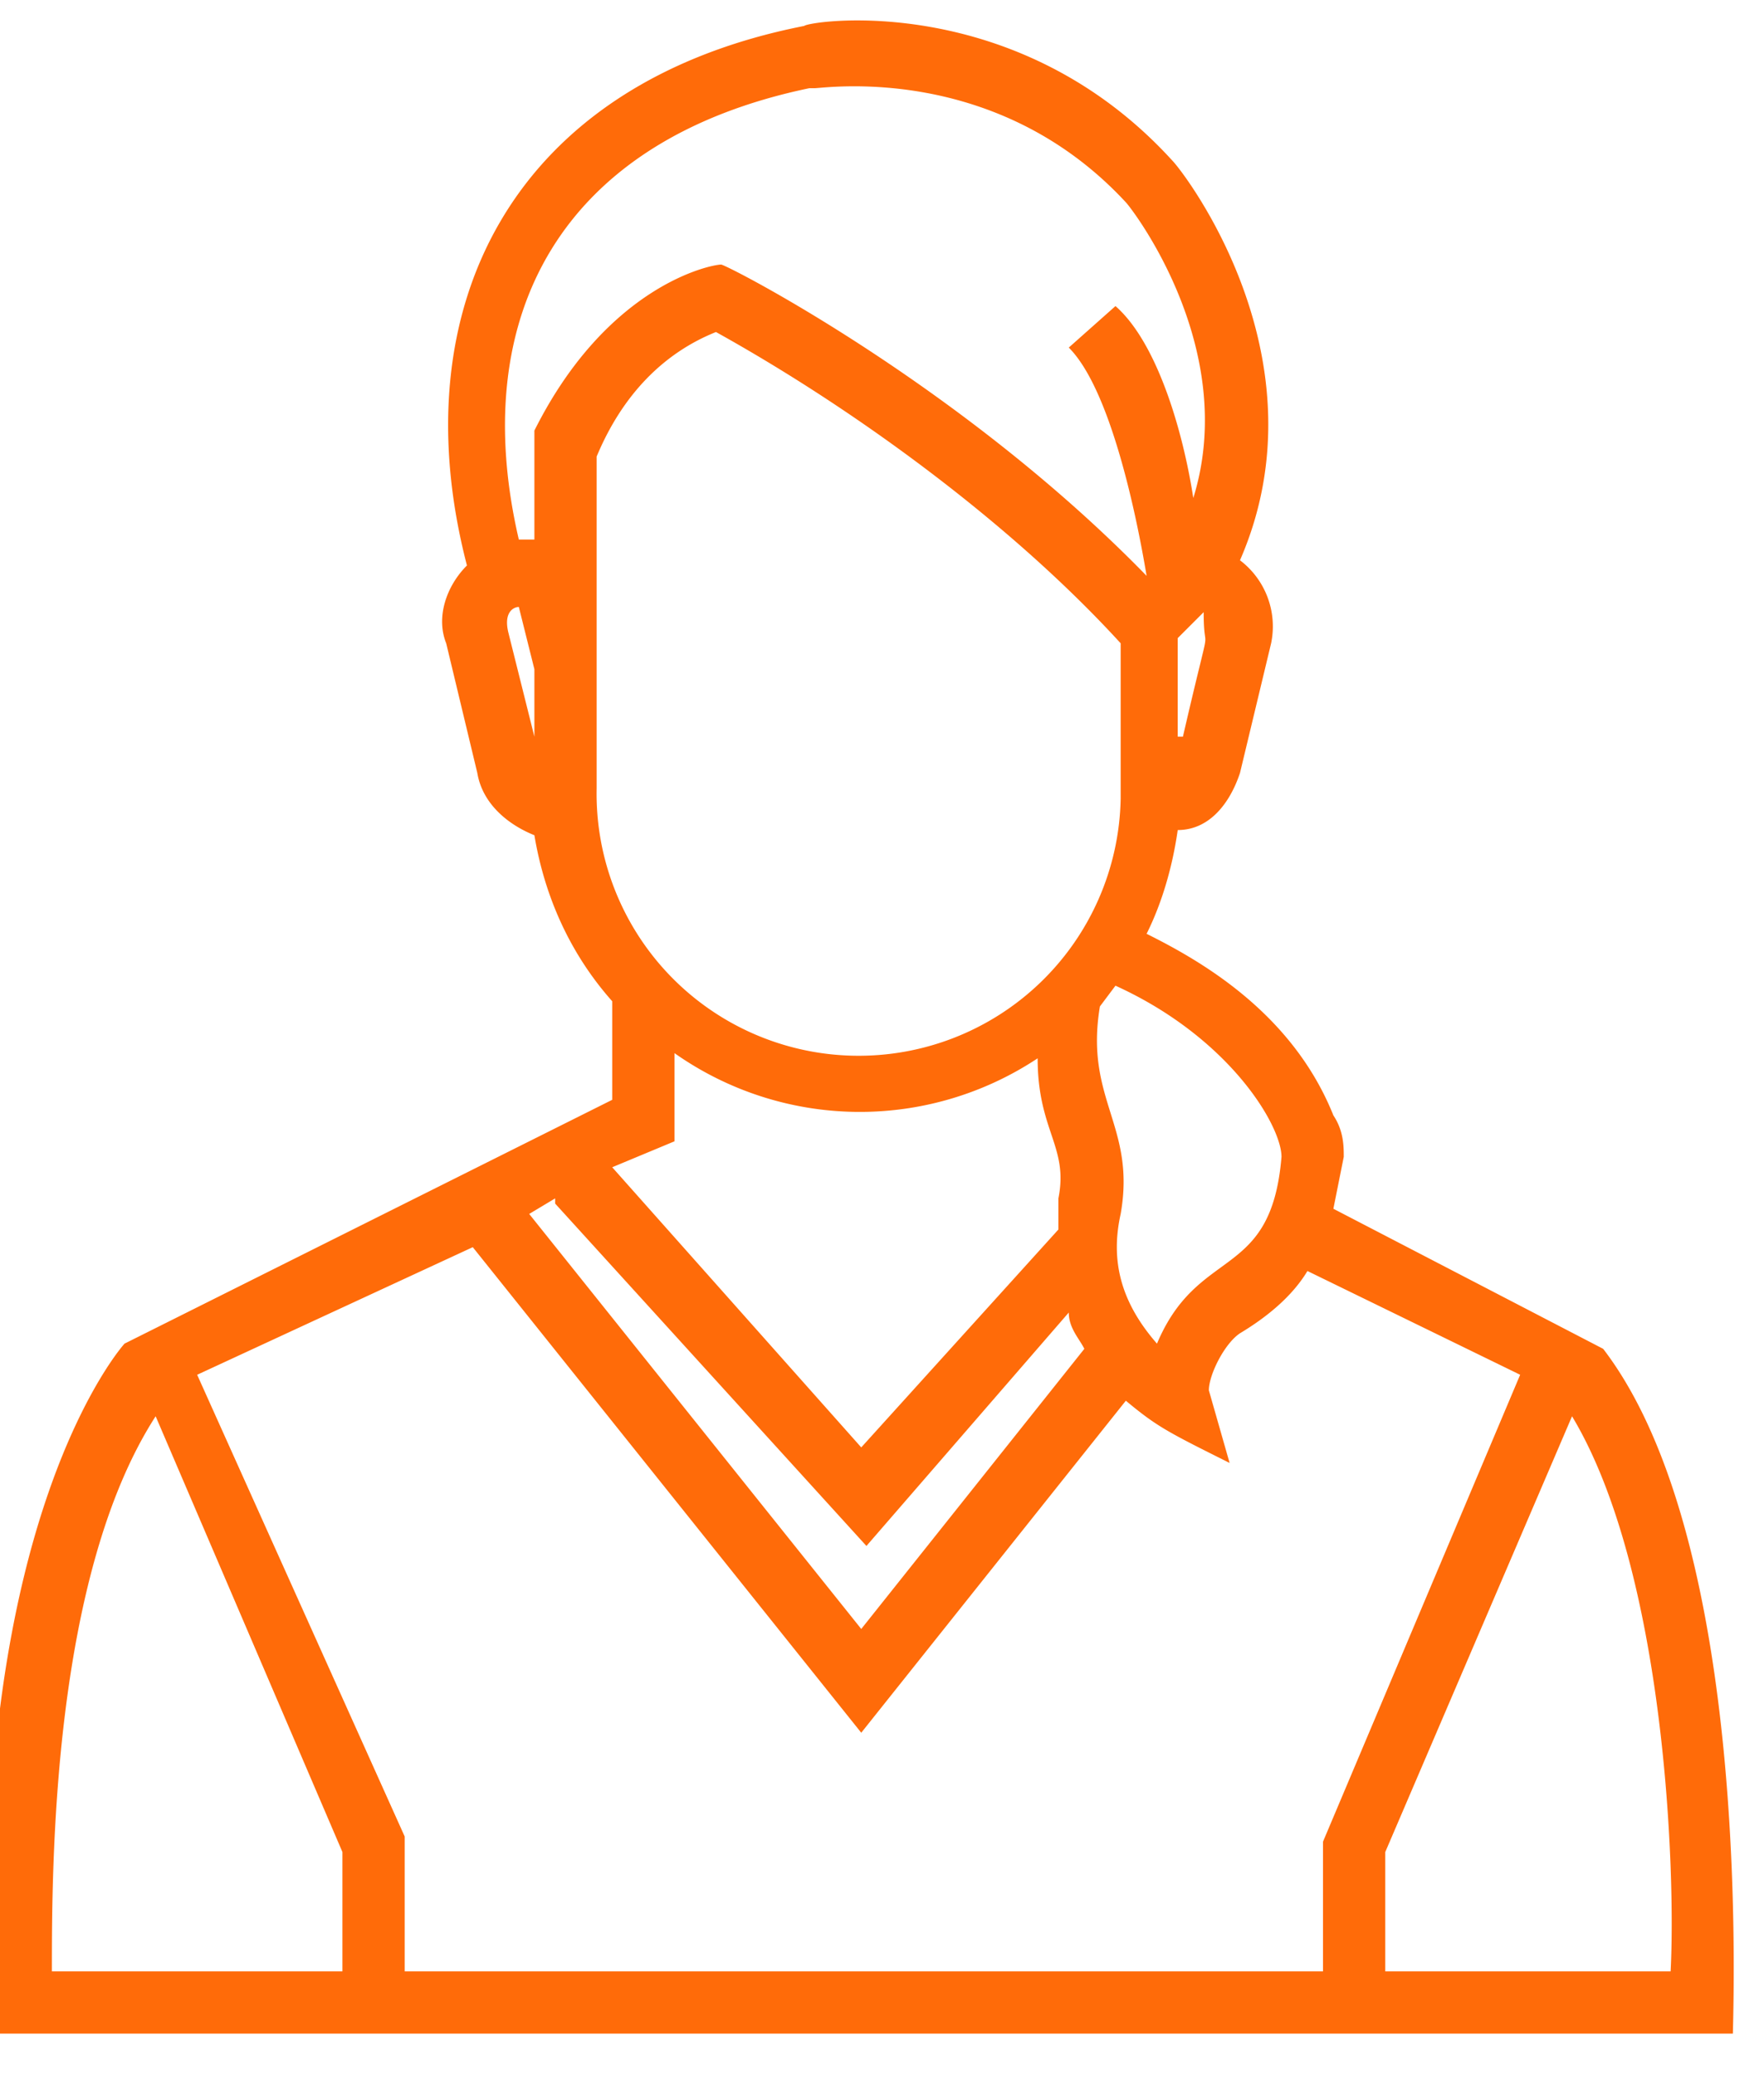 <svg width="34" height="40" fill="none" xmlns="http://www.w3.org/2000/svg"><path d="M-.1 39.2h33.5c.1-3.8-.2-10.2-2.5-13.2l-5.2-2.7.2-1c0-.2 0-.5-.2-.8-.8-2-2.6-3-3.6-3.5.3-.6.5-1.3.6-2 .6 0 1-.5 1.2-1.1l.6-2.5a1.6 1.6 0 00-.6-1.6c1.7-3.9-1.1-7.5-1.3-7.7-3-3.3-7-2.7-7.1-2.6C9.9 1.6 7.7 5.9 9 10.9c-.4.4-.6 1-.4 1.5l.6 2.5c.1.6.6 1 1.1 1.2.2 1.2.7 2.3 1.5 3.2v1.9l-9.4 4.7s-3 3.3-2.6 12.7v.6zM32.2 38h-5.5v-2.3l3.6-8.4c1.8 3 2 8.8 1.9 10.7zm-7.5-15.7c-.2 2.4-1.6 1.7-2.4 3.6-.7-.8-.9-1.6-.7-2.5.3-1.7-.7-2.2-.4-4l.3-.4c2.2 1 3.2 2.7 3.2 3.3zm-11.7-2a6.2 6.2 0 007 .1c0 1.4.6 1.7.4 2.7v.6l-3.8 4.2-4.8-5.4L13 22v-1.5zm-1.5-5.1v-2.4-4c.5-1.2 1.3-2 2.3-2.4 2.7 1.5 5.7 3.7 7.8 6v3a5 5 0 01-10.1-.2zm-.8 8l6 6.6 3.9-4.5c0 .3.2.5.3.7l-4.3 5.4-6.4-8 .5-.3zm12-9v-1.9l.5-.5c0 1 .2-.2-.4 2.4zm-7-12.5c.2 0 3.5-.5 6 2.2.1.1 2.2 2.8 1.3 5.7-.2-1.3-.7-3-1.5-3.7l-.9.8c.8.8 1.3 3.2 1.5 4.4-3.6-3.7-8.1-6-8.2-6-.2 0-2.2.4-3.6 3.2v2.1H10c-1-4.3.8-7.7 5.6-8.7zm-5.7 10l.3 1.2v1.3l-.5-2c-.1-.4.1-.5.2-.5zM9 23.9l7.6 9.5 5.1-6.4c.6.5.8.6 2 1.2l-.4-1.4c0-.3.3-.9.6-1.1.5-.3 1-.7 1.3-1.2l4.1 2-3.8 9V38H7.8v-2.6l-4-8.9L9.2 24zM3 27.3l3.6 8.4V38H1C1 36 1 30.4 3 27.3z" fill="#FF6B09"/></svg>